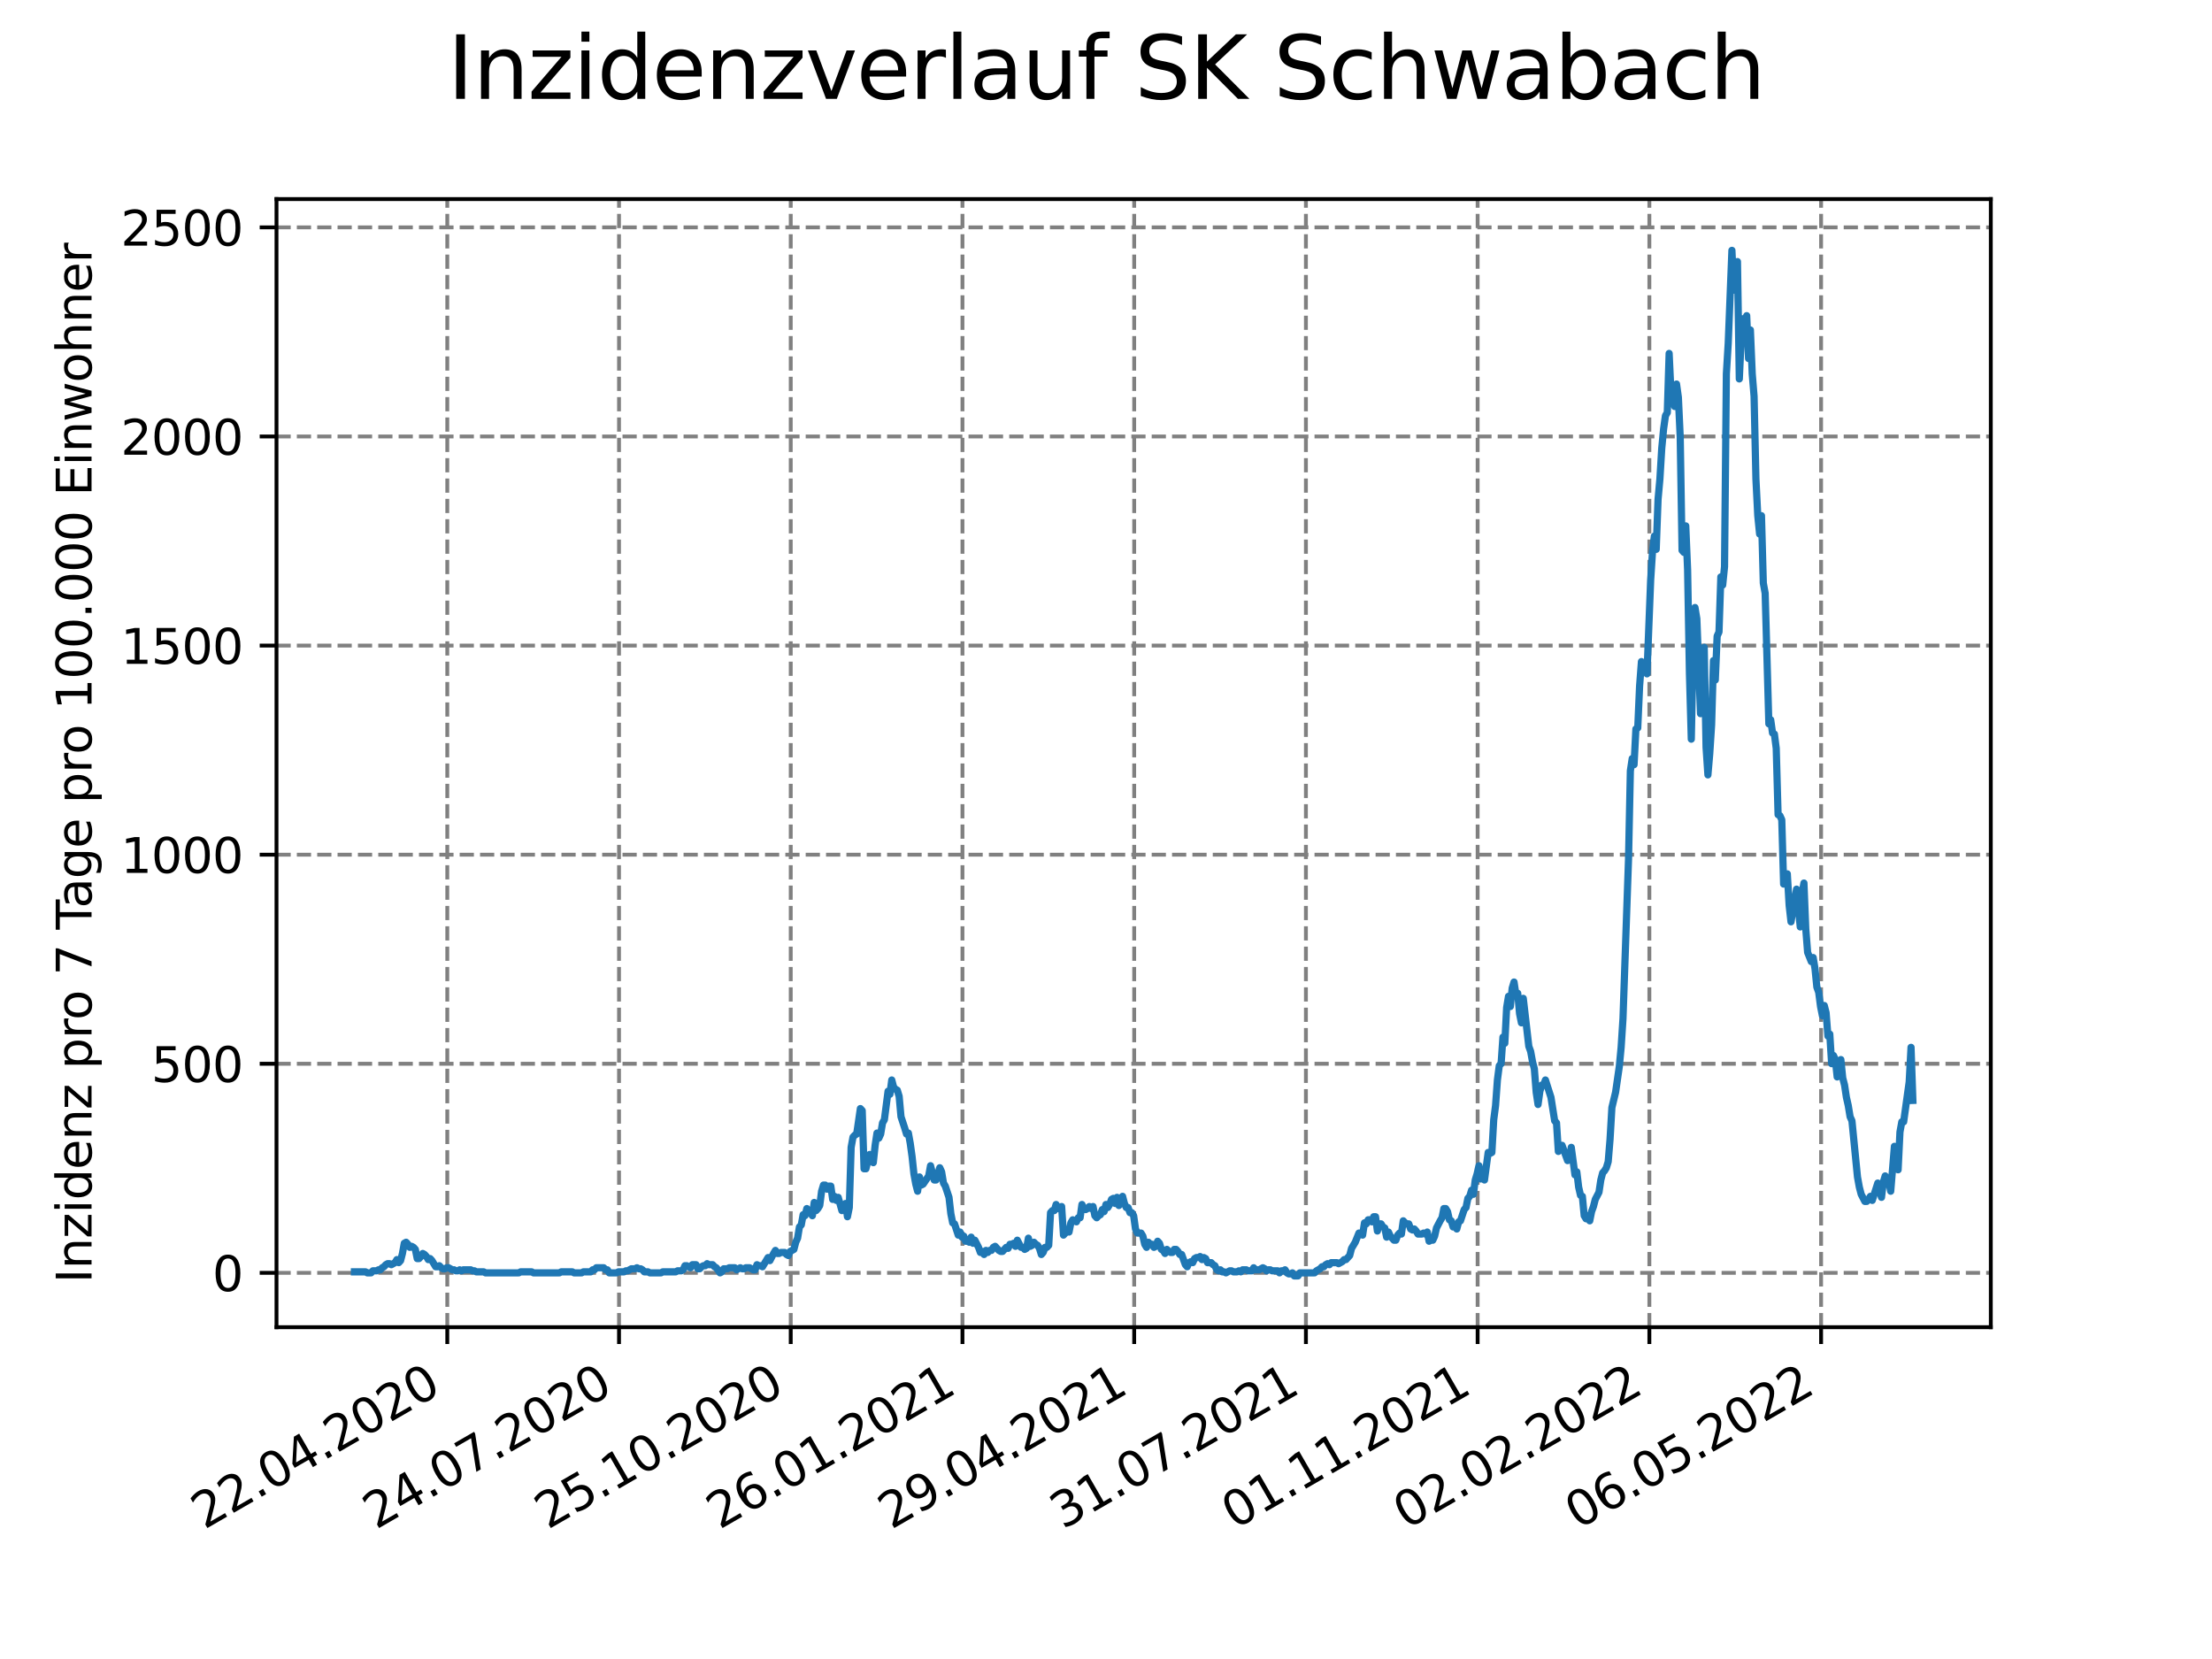 <?xml version="1.0" encoding="utf-8" standalone="no"?>
<!DOCTYPE svg PUBLIC "-//W3C//DTD SVG 1.1//EN"
  "http://www.w3.org/Graphics/SVG/1.1/DTD/svg11.dtd">
<svg xmlns:xlink="http://www.w3.org/1999/xlink" width="460.8pt" height="345.6pt" viewBox="0 0 460.8 345.6" xmlns="http://www.w3.org/2000/svg" version="1.1">
 <defs>
  <style type="text/css">*{stroke-linejoin: round; stroke-linecap: butt}</style>
 </defs>
 <g id="figure_1">
  <g id="patch_1">
   <path d="M 0 345.6 
L 460.8 345.6 
L 460.8 0 
L 0 0 
z
" style="fill: #ffffff"/>
  </g>
  <g id="axes_1">
   <g id="patch_2">
    <path d="M 57.6 276.48 
L 414.72 276.48 
L 414.72 41.472 
L 57.6 41.472 
z
" style="fill: #ffffff"/>
   </g>
   <g id="matplotlib.axis_1">
    <g id="xtick_1">
     <g id="line2d_1">
      <path d="M 93.178 276.48 
L 93.178 41.472 
" clip-path="url(#p772d42d3f8)" style="fill: none; stroke-dasharray: 2.96,1.28; stroke-dashoffset: 0; stroke: #808080; stroke-width: 0.8"/>
     </g>
     <g id="line2d_2">
      <defs>
       <path id="m9b347ee46e" d="M 0 0 
L 0 3.5 
" style="stroke: #000000; stroke-width: 0.8"/>
      </defs>
      <g>
       <use xlink:href="#m9b347ee46e" x="93.178" y="276.48" style="stroke: #000000; stroke-width: 0.8"/>
      </g>
     </g>
     <g id="text_1">
      <!-- 22.04.2020 -->
      <g transform="translate(42.553 318.689)rotate(-30)scale(0.1 -0.1)">
       <defs>
        <path id="DejaVuSans-32" d="M 1228 531 
L 3431 531 
L 3431 0 
L 469 0 
L 469 531 
Q 828 903 1448 1529 
Q 2069 2156 2228 2338 
Q 2531 2678 2651 2914 
Q 2772 3150 2772 3378 
Q 2772 3750 2511 3984 
Q 2250 4219 1831 4219 
Q 1534 4219 1204 4116 
Q 875 4013 500 3803 
L 500 4441 
Q 881 4594 1212 4672 
Q 1544 4750 1819 4750 
Q 2544 4750 2975 4387 
Q 3406 4025 3406 3419 
Q 3406 3131 3298 2873 
Q 3191 2616 2906 2266 
Q 2828 2175 2409 1742 
Q 1991 1309 1228 531 
z
" transform="scale(0.016)"/>
        <path id="DejaVuSans-2e" d="M 684 794 
L 1344 794 
L 1344 0 
L 684 0 
L 684 794 
z
" transform="scale(0.016)"/>
        <path id="DejaVuSans-30" d="M 2034 4250 
Q 1547 4250 1301 3770 
Q 1056 3291 1056 2328 
Q 1056 1369 1301 889 
Q 1547 409 2034 409 
Q 2525 409 2770 889 
Q 3016 1369 3016 2328 
Q 3016 3291 2770 3770 
Q 2525 4250 2034 4250 
z
M 2034 4750 
Q 2819 4750 3233 4129 
Q 3647 3509 3647 2328 
Q 3647 1150 3233 529 
Q 2819 -91 2034 -91 
Q 1250 -91 836 529 
Q 422 1150 422 2328 
Q 422 3509 836 4129 
Q 1250 4750 2034 4750 
z
" transform="scale(0.016)"/>
        <path id="DejaVuSans-34" d="M 2419 4116 
L 825 1625 
L 2419 1625 
L 2419 4116 
z
M 2253 4666 
L 3047 4666 
L 3047 1625 
L 3713 1625 
L 3713 1100 
L 3047 1100 
L 3047 0 
L 2419 0 
L 2419 1100 
L 313 1100 
L 313 1709 
L 2253 4666 
z
" transform="scale(0.016)"/>
       </defs>
       <use xlink:href="#DejaVuSans-32"/>
       <use xlink:href="#DejaVuSans-32" x="63.623"/>
       <use xlink:href="#DejaVuSans-2e" x="127.246"/>
       <use xlink:href="#DejaVuSans-30" x="159.033"/>
       <use xlink:href="#DejaVuSans-34" x="222.656"/>
       <use xlink:href="#DejaVuSans-2e" x="286.279"/>
       <use xlink:href="#DejaVuSans-32" x="318.066"/>
       <use xlink:href="#DejaVuSans-30" x="381.689"/>
       <use xlink:href="#DejaVuSans-32" x="445.312"/>
       <use xlink:href="#DejaVuSans-30" x="508.936"/>
      </g>
     </g>
    </g>
    <g id="xtick_2">
     <g id="line2d_3">
      <path d="M 128.952 276.48 
L 128.952 41.472 
" clip-path="url(#p772d42d3f8)" style="fill: none; stroke-dasharray: 2.96,1.28; stroke-dashoffset: 0; stroke: #808080; stroke-width: 0.8"/>
     </g>
     <g id="line2d_4">
      <g>
       <use xlink:href="#m9b347ee46e" x="128.952" y="276.48" style="stroke: #000000; stroke-width: 0.8"/>
      </g>
     </g>
     <g id="text_2">
      <!-- 24.07.2020 -->
      <g transform="translate(78.326 318.689)rotate(-30)scale(0.1 -0.1)">
       <defs>
        <path id="DejaVuSans-37" d="M 525 4666 
L 3525 4666 
L 3525 4397 
L 1831 0 
L 1172 0 
L 2766 4134 
L 525 4134 
L 525 4666 
z
" transform="scale(0.016)"/>
       </defs>
       <use xlink:href="#DejaVuSans-32"/>
       <use xlink:href="#DejaVuSans-34" x="63.623"/>
       <use xlink:href="#DejaVuSans-2e" x="127.246"/>
       <use xlink:href="#DejaVuSans-30" x="159.033"/>
       <use xlink:href="#DejaVuSans-37" x="222.656"/>
       <use xlink:href="#DejaVuSans-2e" x="286.279"/>
       <use xlink:href="#DejaVuSans-32" x="318.066"/>
       <use xlink:href="#DejaVuSans-30" x="381.689"/>
       <use xlink:href="#DejaVuSans-32" x="445.312"/>
       <use xlink:href="#DejaVuSans-30" x="508.936"/>
      </g>
     </g>
    </g>
    <g id="xtick_3">
     <g id="line2d_5">
      <path d="M 164.725 276.48 
L 164.725 41.472 
" clip-path="url(#p772d42d3f8)" style="fill: none; stroke-dasharray: 2.96,1.28; stroke-dashoffset: 0; stroke: #808080; stroke-width: 0.8"/>
     </g>
     <g id="line2d_6">
      <g>
       <use xlink:href="#m9b347ee46e" x="164.725" y="276.48" style="stroke: #000000; stroke-width: 0.8"/>
      </g>
     </g>
     <g id="text_3">
      <!-- 25.10.2020 -->
      <g transform="translate(114.1 318.689)rotate(-30)scale(0.1 -0.1)">
       <defs>
        <path id="DejaVuSans-35" d="M 691 4666 
L 3169 4666 
L 3169 4134 
L 1269 4134 
L 1269 2991 
Q 1406 3038 1543 3061 
Q 1681 3084 1819 3084 
Q 2600 3084 3056 2656 
Q 3513 2228 3513 1497 
Q 3513 744 3044 326 
Q 2575 -91 1722 -91 
Q 1428 -91 1123 -41 
Q 819 9 494 109 
L 494 744 
Q 775 591 1075 516 
Q 1375 441 1709 441 
Q 2250 441 2565 725 
Q 2881 1009 2881 1497 
Q 2881 1984 2565 2268 
Q 2250 2553 1709 2553 
Q 1456 2553 1204 2497 
Q 953 2441 691 2322 
L 691 4666 
z
" transform="scale(0.016)"/>
        <path id="DejaVuSans-31" d="M 794 531 
L 1825 531 
L 1825 4091 
L 703 3866 
L 703 4441 
L 1819 4666 
L 2450 4666 
L 2450 531 
L 3481 531 
L 3481 0 
L 794 0 
L 794 531 
z
" transform="scale(0.016)"/>
       </defs>
       <use xlink:href="#DejaVuSans-32"/>
       <use xlink:href="#DejaVuSans-35" x="63.623"/>
       <use xlink:href="#DejaVuSans-2e" x="127.246"/>
       <use xlink:href="#DejaVuSans-31" x="159.033"/>
       <use xlink:href="#DejaVuSans-30" x="222.656"/>
       <use xlink:href="#DejaVuSans-2e" x="286.279"/>
       <use xlink:href="#DejaVuSans-32" x="318.066"/>
       <use xlink:href="#DejaVuSans-30" x="381.689"/>
       <use xlink:href="#DejaVuSans-32" x="445.312"/>
       <use xlink:href="#DejaVuSans-30" x="508.936"/>
      </g>
     </g>
    </g>
    <g id="xtick_4">
     <g id="line2d_7">
      <path d="M 200.499 276.48 
L 200.499 41.472 
" clip-path="url(#p772d42d3f8)" style="fill: none; stroke-dasharray: 2.96,1.28; stroke-dashoffset: 0; stroke: #808080; stroke-width: 0.8"/>
     </g>
     <g id="line2d_8">
      <g>
       <use xlink:href="#m9b347ee46e" x="200.499" y="276.48" style="stroke: #000000; stroke-width: 0.8"/>
      </g>
     </g>
     <g id="text_4">
      <!-- 26.01.2021 -->
      <g transform="translate(149.873 318.689)rotate(-30)scale(0.1 -0.1)">
       <defs>
        <path id="DejaVuSans-36" d="M 2113 2584 
Q 1688 2584 1439 2293 
Q 1191 2003 1191 1497 
Q 1191 994 1439 701 
Q 1688 409 2113 409 
Q 2538 409 2786 701 
Q 3034 994 3034 1497 
Q 3034 2003 2786 2293 
Q 2538 2584 2113 2584 
z
M 3366 4563 
L 3366 3988 
Q 3128 4100 2886 4159 
Q 2644 4219 2406 4219 
Q 1781 4219 1451 3797 
Q 1122 3375 1075 2522 
Q 1259 2794 1537 2939 
Q 1816 3084 2150 3084 
Q 2853 3084 3261 2657 
Q 3669 2231 3669 1497 
Q 3669 778 3244 343 
Q 2819 -91 2113 -91 
Q 1303 -91 875 529 
Q 447 1150 447 2328 
Q 447 3434 972 4092 
Q 1497 4750 2381 4750 
Q 2619 4750 2861 4703 
Q 3103 4656 3366 4563 
z
" transform="scale(0.016)"/>
       </defs>
       <use xlink:href="#DejaVuSans-32"/>
       <use xlink:href="#DejaVuSans-36" x="63.623"/>
       <use xlink:href="#DejaVuSans-2e" x="127.246"/>
       <use xlink:href="#DejaVuSans-30" x="159.033"/>
       <use xlink:href="#DejaVuSans-31" x="222.656"/>
       <use xlink:href="#DejaVuSans-2e" x="286.279"/>
       <use xlink:href="#DejaVuSans-32" x="318.066"/>
       <use xlink:href="#DejaVuSans-30" x="381.689"/>
       <use xlink:href="#DejaVuSans-32" x="445.312"/>
       <use xlink:href="#DejaVuSans-31" x="508.936"/>
      </g>
     </g>
    </g>
    <g id="xtick_5">
     <g id="line2d_9">
      <path d="M 236.272 276.48 
L 236.272 41.472 
" clip-path="url(#p772d42d3f8)" style="fill: none; stroke-dasharray: 2.96,1.28; stroke-dashoffset: 0; stroke: #808080; stroke-width: 0.8"/>
     </g>
     <g id="line2d_10">
      <g>
       <use xlink:href="#m9b347ee46e" x="236.272" y="276.48" style="stroke: #000000; stroke-width: 0.8"/>
      </g>
     </g>
     <g id="text_5">
      <!-- 29.04.2021 -->
      <g transform="translate(185.647 318.689)rotate(-30)scale(0.1 -0.1)">
       <defs>
        <path id="DejaVuSans-39" d="M 703 97 
L 703 672 
Q 941 559 1184 500 
Q 1428 441 1663 441 
Q 2288 441 2617 861 
Q 2947 1281 2994 2138 
Q 2813 1869 2534 1725 
Q 2256 1581 1919 1581 
Q 1219 1581 811 2004 
Q 403 2428 403 3163 
Q 403 3881 828 4315 
Q 1253 4750 1959 4750 
Q 2769 4750 3195 4129 
Q 3622 3509 3622 2328 
Q 3622 1225 3098 567 
Q 2575 -91 1691 -91 
Q 1453 -91 1209 -44 
Q 966 3 703 97 
z
M 1959 2075 
Q 2384 2075 2632 2365 
Q 2881 2656 2881 3163 
Q 2881 3666 2632 3958 
Q 2384 4250 1959 4250 
Q 1534 4250 1286 3958 
Q 1038 3666 1038 3163 
Q 1038 2656 1286 2365 
Q 1534 2075 1959 2075 
z
" transform="scale(0.016)"/>
       </defs>
       <use xlink:href="#DejaVuSans-32"/>
       <use xlink:href="#DejaVuSans-39" x="63.623"/>
       <use xlink:href="#DejaVuSans-2e" x="127.246"/>
       <use xlink:href="#DejaVuSans-30" x="159.033"/>
       <use xlink:href="#DejaVuSans-34" x="222.656"/>
       <use xlink:href="#DejaVuSans-2e" x="286.279"/>
       <use xlink:href="#DejaVuSans-32" x="318.066"/>
       <use xlink:href="#DejaVuSans-30" x="381.689"/>
       <use xlink:href="#DejaVuSans-32" x="445.312"/>
       <use xlink:href="#DejaVuSans-31" x="508.936"/>
      </g>
     </g>
    </g>
    <g id="xtick_6">
     <g id="line2d_11">
      <path d="M 272.046 276.48 
L 272.046 41.472 
" clip-path="url(#p772d42d3f8)" style="fill: none; stroke-dasharray: 2.96,1.28; stroke-dashoffset: 0; stroke: #808080; stroke-width: 0.8"/>
     </g>
     <g id="line2d_12">
      <g>
       <use xlink:href="#m9b347ee46e" x="272.046" y="276.48" style="stroke: #000000; stroke-width: 0.8"/>
      </g>
     </g>
     <g id="text_6">
      <!-- 31.07.2021 -->
      <g transform="translate(221.421 318.689)rotate(-30)scale(0.1 -0.1)">
       <defs>
        <path id="DejaVuSans-33" d="M 2597 2516 
Q 3050 2419 3304 2112 
Q 3559 1806 3559 1356 
Q 3559 666 3084 287 
Q 2609 -91 1734 -91 
Q 1441 -91 1130 -33 
Q 819 25 488 141 
L 488 750 
Q 750 597 1062 519 
Q 1375 441 1716 441 
Q 2309 441 2620 675 
Q 2931 909 2931 1356 
Q 2931 1769 2642 2001 
Q 2353 2234 1838 2234 
L 1294 2234 
L 1294 2753 
L 1863 2753 
Q 2328 2753 2575 2939 
Q 2822 3125 2822 3475 
Q 2822 3834 2567 4026 
Q 2313 4219 1838 4219 
Q 1578 4219 1281 4162 
Q 984 4106 628 3988 
L 628 4550 
Q 988 4650 1302 4700 
Q 1616 4750 1894 4750 
Q 2613 4750 3031 4423 
Q 3450 4097 3450 3541 
Q 3450 3153 3228 2886 
Q 3006 2619 2597 2516 
z
" transform="scale(0.016)"/>
       </defs>
       <use xlink:href="#DejaVuSans-33"/>
       <use xlink:href="#DejaVuSans-31" x="63.623"/>
       <use xlink:href="#DejaVuSans-2e" x="127.246"/>
       <use xlink:href="#DejaVuSans-30" x="159.033"/>
       <use xlink:href="#DejaVuSans-37" x="222.656"/>
       <use xlink:href="#DejaVuSans-2e" x="286.279"/>
       <use xlink:href="#DejaVuSans-32" x="318.066"/>
       <use xlink:href="#DejaVuSans-30" x="381.689"/>
       <use xlink:href="#DejaVuSans-32" x="445.312"/>
       <use xlink:href="#DejaVuSans-31" x="508.936"/>
      </g>
     </g>
    </g>
    <g id="xtick_7">
     <g id="line2d_13">
      <path d="M 307.819 276.48 
L 307.819 41.472 
" clip-path="url(#p772d42d3f8)" style="fill: none; stroke-dasharray: 2.96,1.28; stroke-dashoffset: 0; stroke: #808080; stroke-width: 0.8"/>
     </g>
     <g id="line2d_14">
      <g>
       <use xlink:href="#m9b347ee46e" x="307.819" y="276.48" style="stroke: #000000; stroke-width: 0.8"/>
      </g>
     </g>
     <g id="text_7">
      <!-- 01.11.2021 -->
      <g transform="translate(257.194 318.689)rotate(-30)scale(0.1 -0.1)">
       <use xlink:href="#DejaVuSans-30"/>
       <use xlink:href="#DejaVuSans-31" x="63.623"/>
       <use xlink:href="#DejaVuSans-2e" x="127.246"/>
       <use xlink:href="#DejaVuSans-31" x="159.033"/>
       <use xlink:href="#DejaVuSans-31" x="222.656"/>
       <use xlink:href="#DejaVuSans-2e" x="286.279"/>
       <use xlink:href="#DejaVuSans-32" x="318.066"/>
       <use xlink:href="#DejaVuSans-30" x="381.689"/>
       <use xlink:href="#DejaVuSans-32" x="445.312"/>
       <use xlink:href="#DejaVuSans-31" x="508.936"/>
      </g>
     </g>
    </g>
    <g id="xtick_8">
     <g id="line2d_15">
      <path d="M 343.593 276.48 
L 343.593 41.472 
" clip-path="url(#p772d42d3f8)" style="fill: none; stroke-dasharray: 2.96,1.28; stroke-dashoffset: 0; stroke: #808080; stroke-width: 0.8"/>
     </g>
     <g id="line2d_16">
      <g>
       <use xlink:href="#m9b347ee46e" x="343.593" y="276.48" style="stroke: #000000; stroke-width: 0.8"/>
      </g>
     </g>
     <g id="text_8">
      <!-- 02.02.2022 -->
      <g transform="translate(292.968 318.689)rotate(-30)scale(0.1 -0.1)">
       <use xlink:href="#DejaVuSans-30"/>
       <use xlink:href="#DejaVuSans-32" x="63.623"/>
       <use xlink:href="#DejaVuSans-2e" x="127.246"/>
       <use xlink:href="#DejaVuSans-30" x="159.033"/>
       <use xlink:href="#DejaVuSans-32" x="222.656"/>
       <use xlink:href="#DejaVuSans-2e" x="286.279"/>
       <use xlink:href="#DejaVuSans-32" x="318.066"/>
       <use xlink:href="#DejaVuSans-30" x="381.689"/>
       <use xlink:href="#DejaVuSans-32" x="445.312"/>
       <use xlink:href="#DejaVuSans-32" x="508.936"/>
      </g>
     </g>
    </g>
    <g id="xtick_9">
     <g id="line2d_17">
      <path d="M 379.366 276.48 
L 379.366 41.472 
" clip-path="url(#p772d42d3f8)" style="fill: none; stroke-dasharray: 2.96,1.28; stroke-dashoffset: 0; stroke: #808080; stroke-width: 0.8"/>
     </g>
     <g id="line2d_18">
      <g>
       <use xlink:href="#m9b347ee46e" x="379.366" y="276.48" style="stroke: #000000; stroke-width: 0.8"/>
      </g>
     </g>
     <g id="text_9">
      <!-- 06.05.2022 -->
      <g transform="translate(328.741 318.689)rotate(-30)scale(0.1 -0.1)">
       <use xlink:href="#DejaVuSans-30"/>
       <use xlink:href="#DejaVuSans-36" x="63.623"/>
       <use xlink:href="#DejaVuSans-2e" x="127.246"/>
       <use xlink:href="#DejaVuSans-30" x="159.033"/>
       <use xlink:href="#DejaVuSans-35" x="222.656"/>
       <use xlink:href="#DejaVuSans-2e" x="286.279"/>
       <use xlink:href="#DejaVuSans-32" x="318.066"/>
       <use xlink:href="#DejaVuSans-30" x="381.689"/>
       <use xlink:href="#DejaVuSans-32" x="445.312"/>
       <use xlink:href="#DejaVuSans-32" x="508.936"/>
      </g>
     </g>
    </g>
   </g>
   <g id="matplotlib.axis_2">
    <g id="ytick_1">
     <g id="line2d_19">
      <path d="M 57.6 265.16 
L 414.72 265.16 
" clip-path="url(#p772d42d3f8)" style="fill: none; stroke-dasharray: 2.96,1.28; stroke-dashoffset: 0; stroke: #808080; stroke-width: 0.8"/>
     </g>
     <g id="line2d_20">
      <defs>
       <path id="md88a14a5bd" d="M 0 0 
L -3.5 0 
" style="stroke: #000000; stroke-width: 0.8"/>
      </defs>
      <g>
       <use xlink:href="#md88a14a5bd" x="57.6" y="265.16" style="stroke: #000000; stroke-width: 0.8"/>
      </g>
     </g>
     <g id="text_10">
      <!-- 0 -->
      <g transform="translate(44.237 268.959)scale(0.1 -0.1)">
       <use xlink:href="#DejaVuSans-30"/>
      </g>
     </g>
    </g>
    <g id="ytick_2">
     <g id="line2d_21">
      <path d="M 57.6 221.601 
L 414.72 221.601 
" clip-path="url(#p772d42d3f8)" style="fill: none; stroke-dasharray: 2.96,1.28; stroke-dashoffset: 0; stroke: #808080; stroke-width: 0.8"/>
     </g>
     <g id="line2d_22">
      <g>
       <use xlink:href="#md88a14a5bd" x="57.6" y="221.601" style="stroke: #000000; stroke-width: 0.8"/>
      </g>
     </g>
     <g id="text_11">
      <!-- 500 -->
      <g transform="translate(31.512 225.4)scale(0.1 -0.1)">
       <use xlink:href="#DejaVuSans-35"/>
       <use xlink:href="#DejaVuSans-30" x="63.623"/>
       <use xlink:href="#DejaVuSans-30" x="127.246"/>
      </g>
     </g>
    </g>
    <g id="ytick_3">
     <g id="line2d_23">
      <path d="M 57.6 178.042 
L 414.72 178.042 
" clip-path="url(#p772d42d3f8)" style="fill: none; stroke-dasharray: 2.96,1.28; stroke-dashoffset: 0; stroke: #808080; stroke-width: 0.8"/>
     </g>
     <g id="line2d_24">
      <g>
       <use xlink:href="#md88a14a5bd" x="57.6" y="178.042" style="stroke: #000000; stroke-width: 0.8"/>
      </g>
     </g>
     <g id="text_12">
      <!-- 1000 -->
      <g transform="translate(25.15 181.842)scale(0.1 -0.1)">
       <use xlink:href="#DejaVuSans-31"/>
       <use xlink:href="#DejaVuSans-30" x="63.623"/>
       <use xlink:href="#DejaVuSans-30" x="127.246"/>
       <use xlink:href="#DejaVuSans-30" x="190.869"/>
      </g>
     </g>
    </g>
    <g id="ytick_4">
     <g id="line2d_25">
      <path d="M 57.6 134.484 
L 414.72 134.484 
" clip-path="url(#p772d42d3f8)" style="fill: none; stroke-dasharray: 2.96,1.28; stroke-dashoffset: 0; stroke: #808080; stroke-width: 0.8"/>
     </g>
     <g id="line2d_26">
      <g>
       <use xlink:href="#md88a14a5bd" x="57.6" y="134.484" style="stroke: #000000; stroke-width: 0.8"/>
      </g>
     </g>
     <g id="text_13">
      <!-- 1500 -->
      <g transform="translate(25.15 138.283)scale(0.1 -0.1)">
       <use xlink:href="#DejaVuSans-31"/>
       <use xlink:href="#DejaVuSans-35" x="63.623"/>
       <use xlink:href="#DejaVuSans-30" x="127.246"/>
       <use xlink:href="#DejaVuSans-30" x="190.869"/>
      </g>
     </g>
    </g>
    <g id="ytick_5">
     <g id="line2d_27">
      <path d="M 57.6 90.925 
L 414.72 90.925 
" clip-path="url(#p772d42d3f8)" style="fill: none; stroke-dasharray: 2.96,1.28; stroke-dashoffset: 0; stroke: #808080; stroke-width: 0.8"/>
     </g>
     <g id="line2d_28">
      <g>
       <use xlink:href="#md88a14a5bd" x="57.6" y="90.925" style="stroke: #000000; stroke-width: 0.8"/>
      </g>
     </g>
     <g id="text_14">
      <!-- 2000 -->
      <g transform="translate(25.15 94.724)scale(0.1 -0.1)">
       <use xlink:href="#DejaVuSans-32"/>
       <use xlink:href="#DejaVuSans-30" x="63.623"/>
       <use xlink:href="#DejaVuSans-30" x="127.246"/>
       <use xlink:href="#DejaVuSans-30" x="190.869"/>
      </g>
     </g>
    </g>
    <g id="ytick_6">
     <g id="line2d_29">
      <path d="M 57.6 47.366 
L 414.72 47.366 
" clip-path="url(#p772d42d3f8)" style="fill: none; stroke-dasharray: 2.96,1.28; stroke-dashoffset: 0; stroke: #808080; stroke-width: 0.8"/>
     </g>
     <g id="line2d_30">
      <g>
       <use xlink:href="#md88a14a5bd" x="57.6" y="47.366" style="stroke: #000000; stroke-width: 0.8"/>
      </g>
     </g>
     <g id="text_15">
      <!-- 2500 -->
      <g transform="translate(25.15 51.165)scale(0.1 -0.1)">
       <use xlink:href="#DejaVuSans-32"/>
       <use xlink:href="#DejaVuSans-35" x="63.623"/>
       <use xlink:href="#DejaVuSans-30" x="127.246"/>
       <use xlink:href="#DejaVuSans-30" x="190.869"/>
      </g>
     </g>
    </g>
    <g id="text_16">
     <!-- Inzidenz pro 7 Tage pro 100.000 Einwohner -->
     <g transform="translate(19.07 267.301)rotate(-90)scale(0.1 -0.1)">
      <defs>
       <path id="DejaVuSans-49" d="M 628 4666 
L 1259 4666 
L 1259 0 
L 628 0 
L 628 4666 
z
" transform="scale(0.016)"/>
       <path id="DejaVuSans-6e" d="M 3513 2113 
L 3513 0 
L 2938 0 
L 2938 2094 
Q 2938 2591 2744 2837 
Q 2550 3084 2163 3084 
Q 1697 3084 1428 2787 
Q 1159 2491 1159 1978 
L 1159 0 
L 581 0 
L 581 3500 
L 1159 3500 
L 1159 2956 
Q 1366 3272 1645 3428 
Q 1925 3584 2291 3584 
Q 2894 3584 3203 3211 
Q 3513 2838 3513 2113 
z
" transform="scale(0.016)"/>
       <path id="DejaVuSans-7a" d="M 353 3500 
L 3084 3500 
L 3084 2975 
L 922 459 
L 3084 459 
L 3084 0 
L 275 0 
L 275 525 
L 2438 3041 
L 353 3041 
L 353 3500 
z
" transform="scale(0.016)"/>
       <path id="DejaVuSans-69" d="M 603 3500 
L 1178 3500 
L 1178 0 
L 603 0 
L 603 3500 
z
M 603 4863 
L 1178 4863 
L 1178 4134 
L 603 4134 
L 603 4863 
z
" transform="scale(0.016)"/>
       <path id="DejaVuSans-64" d="M 2906 2969 
L 2906 4863 
L 3481 4863 
L 3481 0 
L 2906 0 
L 2906 525 
Q 2725 213 2448 61 
Q 2172 -91 1784 -91 
Q 1150 -91 751 415 
Q 353 922 353 1747 
Q 353 2572 751 3078 
Q 1150 3584 1784 3584 
Q 2172 3584 2448 3432 
Q 2725 3281 2906 2969 
z
M 947 1747 
Q 947 1113 1208 752 
Q 1469 391 1925 391 
Q 2381 391 2643 752 
Q 2906 1113 2906 1747 
Q 2906 2381 2643 2742 
Q 2381 3103 1925 3103 
Q 1469 3103 1208 2742 
Q 947 2381 947 1747 
z
" transform="scale(0.016)"/>
       <path id="DejaVuSans-65" d="M 3597 1894 
L 3597 1613 
L 953 1613 
Q 991 1019 1311 708 
Q 1631 397 2203 397 
Q 2534 397 2845 478 
Q 3156 559 3463 722 
L 3463 178 
Q 3153 47 2828 -22 
Q 2503 -91 2169 -91 
Q 1331 -91 842 396 
Q 353 884 353 1716 
Q 353 2575 817 3079 
Q 1281 3584 2069 3584 
Q 2775 3584 3186 3129 
Q 3597 2675 3597 1894 
z
M 3022 2063 
Q 3016 2534 2758 2815 
Q 2500 3097 2075 3097 
Q 1594 3097 1305 2825 
Q 1016 2553 972 2059 
L 3022 2063 
z
" transform="scale(0.016)"/>
       <path id="DejaVuSans-20" transform="scale(0.016)"/>
       <path id="DejaVuSans-70" d="M 1159 525 
L 1159 -1331 
L 581 -1331 
L 581 3500 
L 1159 3500 
L 1159 2969 
Q 1341 3281 1617 3432 
Q 1894 3584 2278 3584 
Q 2916 3584 3314 3078 
Q 3713 2572 3713 1747 
Q 3713 922 3314 415 
Q 2916 -91 2278 -91 
Q 1894 -91 1617 61 
Q 1341 213 1159 525 
z
M 3116 1747 
Q 3116 2381 2855 2742 
Q 2594 3103 2138 3103 
Q 1681 3103 1420 2742 
Q 1159 2381 1159 1747 
Q 1159 1113 1420 752 
Q 1681 391 2138 391 
Q 2594 391 2855 752 
Q 3116 1113 3116 1747 
z
" transform="scale(0.016)"/>
       <path id="DejaVuSans-72" d="M 2631 2963 
Q 2534 3019 2420 3045 
Q 2306 3072 2169 3072 
Q 1681 3072 1420 2755 
Q 1159 2438 1159 1844 
L 1159 0 
L 581 0 
L 581 3500 
L 1159 3500 
L 1159 2956 
Q 1341 3275 1631 3429 
Q 1922 3584 2338 3584 
Q 2397 3584 2469 3576 
Q 2541 3569 2628 3553 
L 2631 2963 
z
" transform="scale(0.016)"/>
       <path id="DejaVuSans-6f" d="M 1959 3097 
Q 1497 3097 1228 2736 
Q 959 2375 959 1747 
Q 959 1119 1226 758 
Q 1494 397 1959 397 
Q 2419 397 2687 759 
Q 2956 1122 2956 1747 
Q 2956 2369 2687 2733 
Q 2419 3097 1959 3097 
z
M 1959 3584 
Q 2709 3584 3137 3096 
Q 3566 2609 3566 1747 
Q 3566 888 3137 398 
Q 2709 -91 1959 -91 
Q 1206 -91 779 398 
Q 353 888 353 1747 
Q 353 2609 779 3096 
Q 1206 3584 1959 3584 
z
" transform="scale(0.016)"/>
       <path id="DejaVuSans-54" d="M -19 4666 
L 3928 4666 
L 3928 4134 
L 2272 4134 
L 2272 0 
L 1638 0 
L 1638 4134 
L -19 4134 
L -19 4666 
z
" transform="scale(0.016)"/>
       <path id="DejaVuSans-61" d="M 2194 1759 
Q 1497 1759 1228 1600 
Q 959 1441 959 1056 
Q 959 750 1161 570 
Q 1363 391 1709 391 
Q 2188 391 2477 730 
Q 2766 1069 2766 1631 
L 2766 1759 
L 2194 1759 
z
M 3341 1997 
L 3341 0 
L 2766 0 
L 2766 531 
Q 2569 213 2275 61 
Q 1981 -91 1556 -91 
Q 1019 -91 701 211 
Q 384 513 384 1019 
Q 384 1609 779 1909 
Q 1175 2209 1959 2209 
L 2766 2209 
L 2766 2266 
Q 2766 2663 2505 2880 
Q 2244 3097 1772 3097 
Q 1472 3097 1187 3025 
Q 903 2953 641 2809 
L 641 3341 
Q 956 3463 1253 3523 
Q 1550 3584 1831 3584 
Q 2591 3584 2966 3190 
Q 3341 2797 3341 1997 
z
" transform="scale(0.016)"/>
       <path id="DejaVuSans-67" d="M 2906 1791 
Q 2906 2416 2648 2759 
Q 2391 3103 1925 3103 
Q 1463 3103 1205 2759 
Q 947 2416 947 1791 
Q 947 1169 1205 825 
Q 1463 481 1925 481 
Q 2391 481 2648 825 
Q 2906 1169 2906 1791 
z
M 3481 434 
Q 3481 -459 3084 -895 
Q 2688 -1331 1869 -1331 
Q 1566 -1331 1297 -1286 
Q 1028 -1241 775 -1147 
L 775 -588 
Q 1028 -725 1275 -790 
Q 1522 -856 1778 -856 
Q 2344 -856 2625 -561 
Q 2906 -266 2906 331 
L 2906 616 
Q 2728 306 2450 153 
Q 2172 0 1784 0 
Q 1141 0 747 490 
Q 353 981 353 1791 
Q 353 2603 747 3093 
Q 1141 3584 1784 3584 
Q 2172 3584 2450 3431 
Q 2728 3278 2906 2969 
L 2906 3500 
L 3481 3500 
L 3481 434 
z
" transform="scale(0.016)"/>
       <path id="DejaVuSans-45" d="M 628 4666 
L 3578 4666 
L 3578 4134 
L 1259 4134 
L 1259 2753 
L 3481 2753 
L 3481 2222 
L 1259 2222 
L 1259 531 
L 3634 531 
L 3634 0 
L 628 0 
L 628 4666 
z
" transform="scale(0.016)"/>
       <path id="DejaVuSans-77" d="M 269 3500 
L 844 3500 
L 1563 769 
L 2278 3500 
L 2956 3500 
L 3675 769 
L 4391 3500 
L 4966 3500 
L 4050 0 
L 3372 0 
L 2619 2869 
L 1863 0 
L 1184 0 
L 269 3500 
z
" transform="scale(0.016)"/>
       <path id="DejaVuSans-68" d="M 3513 2113 
L 3513 0 
L 2938 0 
L 2938 2094 
Q 2938 2591 2744 2837 
Q 2550 3084 2163 3084 
Q 1697 3084 1428 2787 
Q 1159 2491 1159 1978 
L 1159 0 
L 581 0 
L 581 4863 
L 1159 4863 
L 1159 2956 
Q 1366 3272 1645 3428 
Q 1925 3584 2291 3584 
Q 2894 3584 3203 3211 
Q 3513 2838 3513 2113 
z
" transform="scale(0.016)"/>
      </defs>
      <use xlink:href="#DejaVuSans-49"/>
      <use xlink:href="#DejaVuSans-6e" x="29.492"/>
      <use xlink:href="#DejaVuSans-7a" x="92.871"/>
      <use xlink:href="#DejaVuSans-69" x="145.361"/>
      <use xlink:href="#DejaVuSans-64" x="173.145"/>
      <use xlink:href="#DejaVuSans-65" x="236.621"/>
      <use xlink:href="#DejaVuSans-6e" x="298.145"/>
      <use xlink:href="#DejaVuSans-7a" x="361.523"/>
      <use xlink:href="#DejaVuSans-20" x="414.014"/>
      <use xlink:href="#DejaVuSans-70" x="445.801"/>
      <use xlink:href="#DejaVuSans-72" x="509.277"/>
      <use xlink:href="#DejaVuSans-6f" x="548.141"/>
      <use xlink:href="#DejaVuSans-20" x="609.322"/>
      <use xlink:href="#DejaVuSans-37" x="641.109"/>
      <use xlink:href="#DejaVuSans-20" x="704.732"/>
      <use xlink:href="#DejaVuSans-54" x="736.52"/>
      <use xlink:href="#DejaVuSans-61" x="781.104"/>
      <use xlink:href="#DejaVuSans-67" x="842.383"/>
      <use xlink:href="#DejaVuSans-65" x="905.859"/>
      <use xlink:href="#DejaVuSans-20" x="967.383"/>
      <use xlink:href="#DejaVuSans-70" x="999.17"/>
      <use xlink:href="#DejaVuSans-72" x="1062.646"/>
      <use xlink:href="#DejaVuSans-6f" x="1101.51"/>
      <use xlink:href="#DejaVuSans-20" x="1162.691"/>
      <use xlink:href="#DejaVuSans-31" x="1194.479"/>
      <use xlink:href="#DejaVuSans-30" x="1258.102"/>
      <use xlink:href="#DejaVuSans-30" x="1321.725"/>
      <use xlink:href="#DejaVuSans-2e" x="1385.348"/>
      <use xlink:href="#DejaVuSans-30" x="1417.135"/>
      <use xlink:href="#DejaVuSans-30" x="1480.758"/>
      <use xlink:href="#DejaVuSans-30" x="1544.381"/>
      <use xlink:href="#DejaVuSans-20" x="1608.004"/>
      <use xlink:href="#DejaVuSans-45" x="1639.791"/>
      <use xlink:href="#DejaVuSans-69" x="1702.975"/>
      <use xlink:href="#DejaVuSans-6e" x="1730.758"/>
      <use xlink:href="#DejaVuSans-77" x="1794.137"/>
      <use xlink:href="#DejaVuSans-6f" x="1875.924"/>
      <use xlink:href="#DejaVuSans-68" x="1937.105"/>
      <use xlink:href="#DejaVuSans-6e" x="2000.484"/>
      <use xlink:href="#DejaVuSans-65" x="2063.863"/>
      <use xlink:href="#DejaVuSans-72" x="2125.387"/>
     </g>
    </g>
   </g>
   <g id="line2d_31">
    <path d="M 73.833 264.947 
L 76.141 264.947 
L 76.525 265.16 
L 77.295 265.16 
L 77.679 264.735 
L 78.449 264.735 
L 78.833 264.522 
L 79.218 264.522 
L 79.603 264.097 
L 79.987 263.885 
L 80.372 263.459 
L 80.757 263.247 
L 81.141 263.247 
L 81.526 263.459 
L 82.295 263.034 
L 82.68 262.397 
L 83.065 263.034 
L 83.449 262.609 
L 83.834 261.121 
L 84.219 258.995 
L 84.603 258.783 
L 84.988 259.208 
L 85.373 259.846 
L 85.757 259.633 
L 86.142 259.846 
L 86.527 260.271 
L 86.911 262.184 
L 87.296 262.184 
L 87.681 261.759 
L 88.065 261.121 
L 88.45 261.334 
L 88.835 261.759 
L 89.219 262.397 
L 89.604 262.184 
L 89.989 262.609 
L 90.758 263.885 
L 91.143 263.885 
L 91.527 263.672 
L 91.912 264.097 
L 92.296 264.31 
L 92.681 264.31 
L 93.066 264.097 
L 93.45 264.097 
L 94.22 264.522 
L 94.604 264.522 
L 94.989 264.735 
L 95.374 264.735 
L 95.758 264.522 
L 96.143 264.735 
L 96.528 264.522 
L 98.066 264.522 
L 98.451 264.735 
L 98.836 264.735 
L 99.22 264.947 
L 100.759 264.947 
L 101.144 265.16 
L 108.068 265.16 
L 108.452 264.947 
L 110.76 264.947 
L 111.145 265.16 
L 116.53 265.16 
L 116.915 264.947 
L 119.223 264.947 
L 119.607 265.16 
L 121.146 265.16 
L 121.531 264.947 
L 123.069 264.947 
L 123.454 264.522 
L 123.839 264.522 
L 124.223 264.097 
L 125.762 264.097 
L 126.147 264.522 
L 126.531 264.522 
L 126.916 265.16 
L 128.455 265.16 
L 128.839 264.947 
L 129.993 264.947 
L 130.378 264.735 
L 130.763 264.735 
L 131.532 264.31 
L 132.301 264.31 
L 132.686 264.097 
L 133.071 264.31 
L 133.455 264.31 
L 133.84 264.522 
L 134.225 264.947 
L 134.994 264.947 
L 135.379 265.16 
L 137.687 265.16 
L 138.071 264.947 
L 140.764 264.947 
L 141.149 264.735 
L 141.918 264.735 
L 142.303 264.522 
L 142.687 263.672 
L 143.072 263.672 
L 143.841 264.097 
L 144.226 263.459 
L 144.995 263.459 
L 145.38 264.31 
L 145.764 264.31 
L 146.149 263.885 
L 146.534 263.672 
L 146.918 263.672 
L 147.303 263.247 
L 147.688 263.459 
L 148.457 263.459 
L 148.842 263.885 
L 149.226 264.097 
L 149.996 265.16 
L 150.38 264.947 
L 150.765 264.31 
L 151.534 264.31 
L 151.919 264.097 
L 153.073 264.097 
L 153.458 264.522 
L 154.227 264.097 
L 154.612 264.31 
L 154.996 264.31 
L 155.381 264.097 
L 156.15 264.097 
L 156.92 264.522 
L 157.304 264.522 
L 157.689 263.459 
L 158.074 263.672 
L 158.458 263.672 
L 158.843 263.885 
L 159.997 261.971 
L 160.382 262.609 
L 161.151 261.121 
L 161.536 260.483 
L 161.92 261.121 
L 162.305 261.121 
L 162.69 260.908 
L 163.459 260.908 
L 163.844 261.334 
L 164.228 261.546 
L 164.613 260.696 
L 165.382 260.271 
L 165.767 258.783 
L 166.152 257.932 
L 166.536 255.594 
L 166.921 255.169 
L 167.306 253.043 
L 167.69 253.256 
L 168.075 251.767 
L 168.46 252.405 
L 168.844 252.618 
L 169.229 253.256 
L 169.614 250.492 
L 169.998 252.193 
L 170.383 251.767 
L 170.767 251.13 
L 171.152 248.154 
L 171.537 246.878 
L 171.921 246.878 
L 172.306 247.728 
L 172.691 247.091 
L 173.075 247.091 
L 173.46 249.854 
L 173.845 249.217 
L 174.229 250.067 
L 174.614 249.429 
L 175.383 252.193 
L 175.768 251.767 
L 176.153 250.705 
L 176.537 253.468 
L 176.922 251.555 
L 177.307 239.013 
L 177.691 236.887 
L 178.076 236.462 
L 178.461 236.249 
L 179.23 230.935 
L 179.615 231.36 
L 179.999 243.477 
L 180.384 243.477 
L 181.153 240.501 
L 181.538 241.138 
L 181.923 242.201 
L 182.307 238.587 
L 182.692 236.037 
L 183.077 237.099 
L 183.461 236.249 
L 183.846 233.911 
L 184.231 233.273 
L 185 227.321 
L 185.385 227.958 
L 185.769 224.982 
L 186.154 226.47 
L 186.539 226.896 
L 186.923 227.108 
L 187.308 228.384 
L 187.693 232.635 
L 188.462 234.974 
L 188.847 236.249 
L 189.231 236.037 
L 189.616 238.162 
L 190.001 240.926 
L 190.385 244.54 
L 190.77 246.666 
L 191.155 248.154 
L 191.539 245.177 
L 191.924 246.878 
L 192.309 246.666 
L 193.463 244.965 
L 193.847 242.839 
L 194.617 245.815 
L 195.001 245.815 
L 195.771 243.264 
L 196.155 244.115 
L 196.54 246.453 
L 196.924 247.091 
L 197.694 249.429 
L 198.078 252.83 
L 198.463 254.744 
L 198.848 254.956 
L 199.617 257.295 
L 200.002 256.657 
L 200.386 257.72 
L 200.771 257.507 
L 201.156 258.57 
L 201.54 258.57 
L 201.925 258.783 
L 202.31 257.72 
L 202.694 258.995 
L 203.079 258.357 
L 203.848 259.846 
L 204.233 260.908 
L 204.618 260.696 
L 205.002 261.334 
L 205.387 260.483 
L 205.772 260.908 
L 206.156 260.483 
L 206.541 260.483 
L 206.926 259.846 
L 207.31 259.633 
L 208.08 260.483 
L 208.464 260.696 
L 208.849 260.696 
L 209.618 259.846 
L 210.003 260.058 
L 210.388 259.208 
L 210.772 259.208 
L 211.157 258.995 
L 211.542 259.633 
L 211.926 258.357 
L 212.696 259.846 
L 213.08 259.846 
L 213.465 260.271 
L 213.85 260.058 
L 214.234 257.932 
L 214.619 259.633 
L 215.004 259.42 
L 215.388 258.783 
L 215.773 259.208 
L 216.158 259.42 
L 216.542 260.058 
L 216.927 261.334 
L 217.312 260.908 
L 217.696 259.846 
L 218.081 259.846 
L 218.466 259.42 
L 218.85 252.618 
L 219.235 252.193 
L 219.62 252.193 
L 220.004 250.917 
L 220.389 251.767 
L 221.158 251.342 
L 221.543 257.295 
L 221.928 256.869 
L 222.312 256.232 
L 222.697 256.657 
L 223.081 254.744 
L 223.466 254.106 
L 224.235 254.531 
L 224.62 253.681 
L 225.005 253.681 
L 225.389 250.917 
L 225.774 251.767 
L 226.159 251.98 
L 226.543 251.767 
L 226.928 251.342 
L 227.313 251.767 
L 227.697 251.342 
L 228.082 253.256 
L 228.467 253.681 
L 228.851 253.256 
L 229.236 253.043 
L 229.621 251.98 
L 230.005 252.405 
L 230.39 250.917 
L 230.775 251.555 
L 231.159 250.917 
L 231.544 249.854 
L 231.929 249.642 
L 232.313 250.705 
L 232.698 249.429 
L 233.083 251.13 
L 233.852 249.217 
L 234.237 250.705 
L 234.621 251.555 
L 235.006 251.555 
L 235.391 252.618 
L 235.775 252.618 
L 236.16 253.256 
L 236.545 256.019 
L 236.929 256.869 
L 237.699 256.869 
L 238.083 257.507 
L 238.468 259.208 
L 238.853 259.846 
L 239.237 258.783 
L 239.622 259.208 
L 240.007 259.208 
L 240.391 259.846 
L 240.776 259.633 
L 241.161 258.57 
L 241.545 258.995 
L 241.93 260.271 
L 242.315 260.483 
L 242.699 261.121 
L 243.084 260.271 
L 243.469 260.696 
L 243.853 260.908 
L 244.238 260.908 
L 244.623 260.271 
L 245.007 260.271 
L 245.392 260.696 
L 245.777 261.334 
L 246.161 261.334 
L 246.931 263.459 
L 247.315 263.885 
L 247.7 263.034 
L 248.085 262.822 
L 248.469 263.034 
L 248.854 262.184 
L 249.239 261.971 
L 249.623 261.971 
L 250.008 261.759 
L 250.392 262.397 
L 250.777 261.971 
L 251.162 262.184 
L 251.546 263.034 
L 252.316 263.034 
L 252.7 263.459 
L 253.085 263.672 
L 253.47 264.522 
L 253.854 264.735 
L 254.239 264.522 
L 254.624 264.947 
L 255.008 264.947 
L 255.393 265.16 
L 256.162 264.735 
L 256.547 264.735 
L 256.932 264.947 
L 257.701 264.947 
L 258.086 264.735 
L 258.47 264.947 
L 258.855 264.522 
L 259.624 264.522 
L 260.009 264.735 
L 260.778 264.735 
L 261.163 264.097 
L 261.548 264.522 
L 262.317 264.522 
L 263.086 264.097 
L 263.471 264.31 
L 263.856 264.735 
L 264.24 264.522 
L 264.625 264.522 
L 265.01 264.735 
L 266.164 264.735 
L 266.548 265.16 
L 266.933 264.735 
L 267.318 264.735 
L 267.702 264.522 
L 268.087 265.16 
L 268.472 265.373 
L 268.856 265.373 
L 269.241 265.16 
L 269.626 265.798 
L 270.395 265.798 
L 270.78 265.16 
L 273.857 265.16 
L 274.242 264.735 
L 275.011 264.31 
L 275.396 263.885 
L 275.78 263.885 
L 276.165 263.459 
L 276.549 263.247 
L 276.934 263.459 
L 277.319 263.034 
L 278.473 263.034 
L 278.857 263.247 
L 279.627 262.822 
L 280.011 262.397 
L 280.396 262.397 
L 281.165 261.546 
L 281.55 260.058 
L 282.319 258.783 
L 283.089 256.869 
L 283.473 256.869 
L 283.858 257.295 
L 284.243 254.744 
L 284.627 254.956 
L 285.012 254.106 
L 285.397 254.106 
L 285.781 254.531 
L 286.166 253.468 
L 286.551 253.468 
L 286.935 256.444 
L 287.32 254.956 
L 287.705 254.956 
L 288.089 255.594 
L 288.474 255.807 
L 288.859 257.72 
L 289.243 256.657 
L 289.628 257.507 
L 290.397 258.357 
L 290.782 258.357 
L 291.167 257.295 
L 291.551 256.869 
L 291.936 257.082 
L 292.321 254.318 
L 292.705 254.744 
L 293.09 254.956 
L 293.475 254.956 
L 293.859 256.019 
L 294.244 256.232 
L 294.629 256.019 
L 295.013 256.444 
L 295.398 257.082 
L 296.167 257.082 
L 296.552 256.869 
L 296.937 257.082 
L 297.321 256.657 
L 297.706 258.57 
L 298.091 258.357 
L 298.475 258.357 
L 298.86 257.507 
L 299.245 255.807 
L 300.014 254.318 
L 300.399 253.681 
L 300.783 251.767 
L 301.168 251.767 
L 301.553 252.405 
L 301.937 254.106 
L 302.322 254.318 
L 302.706 255.594 
L 303.091 255.381 
L 303.476 256.019 
L 303.86 254.531 
L 304.245 254.318 
L 305.014 251.98 
L 305.399 251.555 
L 305.784 249.642 
L 306.168 249.217 
L 306.553 247.941 
L 306.938 248.791 
L 307.322 245.815 
L 307.707 244.54 
L 308.092 242.839 
L 308.476 245.603 
L 308.861 244.54 
L 309.246 245.815 
L 310.015 240.076 
L 310.4 240.288 
L 310.784 240.076 
L 311.169 233.273 
L 311.554 230.297 
L 311.938 224.982 
L 312.323 222.006 
L 312.708 221.581 
L 313.092 216.054 
L 313.477 217.329 
L 313.862 209.889 
L 314.246 207.551 
L 314.631 209.677 
L 315.016 205.85 
L 315.4 204.575 
L 315.785 207.126 
L 316.17 206.913 
L 316.554 211.165 
L 316.939 213.078 
L 317.324 207.976 
L 318.478 217.967 
L 318.862 219.03 
L 319.247 221.156 
L 319.632 222.644 
L 320.016 227.533 
L 320.401 230.084 
L 320.786 227.321 
L 321.17 226.045 
L 321.555 226.045 
L 321.94 224.982 
L 323.094 228.596 
L 323.863 233.486 
L 324.248 233.911 
L 324.632 239.863 
L 325.017 239.013 
L 325.402 238.587 
L 326.556 241.776 
L 326.94 241.564 
L 327.325 239.013 
L 328.094 244.752 
L 328.479 244.115 
L 328.863 247.303 
L 329.248 249.004 
L 329.633 249.217 
L 330.017 253.256 
L 330.402 253.893 
L 330.787 253.256 
L 331.171 254.318 
L 331.556 252.405 
L 331.941 251.342 
L 332.325 249.854 
L 333.095 248.366 
L 333.479 245.815 
L 333.864 244.327 
L 334.249 243.902 
L 334.633 243.264 
L 335.018 241.989 
L 335.403 237.312 
L 335.787 230.722 
L 336.557 227.533 
L 337.326 222.219 
L 337.711 218.18 
L 338.095 212.227 
L 339.249 179.065 
L 339.634 160.57 
L 340.019 158.019 
L 340.403 159.295 
L 340.788 151.855 
L 341.173 151.642 
L 341.557 142.926 
L 341.942 137.824 
L 343.096 140.375 
L 343.865 120.818 
L 344.25 114.865 
L 344.635 111.677 
L 345.019 114.44 
L 345.404 104.024 
L 345.789 99.772 
L 346.173 93.395 
L 346.558 89.356 
L 346.943 86.592 
L 347.327 85.955 
L 347.712 73.625 
L 348.097 81.915 
L 348.481 80.427 
L 348.866 84.679 
L 349.251 80.002 
L 349.635 82.766 
L 350.02 91.056 
L 350.405 114.653 
L 350.789 115.078 
L 351.174 109.551 
L 351.559 118.692 
L 351.943 140.375 
L 352.328 153.98 
L 352.713 135.273 
L 353.097 126.557 
L 353.482 128.896 
L 354.251 148.666 
L 354.636 138.675 
L 355.02 134.848 
L 355.405 155.681 
L 355.79 161.421 
L 356.174 156.956 
L 356.559 151.004 
L 356.944 137.612 
L 357.328 141.651 
L 357.713 132.51 
L 358.098 131.659 
L 358.482 120.18 
L 358.867 121.881 
L 359.252 118.054 
L 359.636 77.876 
L 360.021 71.499 
L 360.79 52.154 
L 361.175 60.445 
L 361.56 58.532 
L 361.944 54.493 
L 362.329 78.939 
L 362.714 70.649 
L 363.098 66.397 
L 363.483 66.822 
L 363.868 65.759 
L 364.252 74.688 
L 364.637 68.735 
L 365.022 77.876 
L 365.406 82.553 
L 365.791 99.772 
L 366.176 107.425 
L 366.56 111.252 
L 366.945 107.425 
L 367.33 121.456 
L 367.714 123.581 
L 368.484 150.792 
L 368.868 149.941 
L 369.253 152.705 
L 369.638 152.917 
L 370.022 155.894 
L 370.407 169.711 
L 370.792 169.924 
L 371.176 170.774 
L 371.561 184.167 
L 371.946 182.891 
L 372.33 182.041 
L 372.715 188.631 
L 373.1 192.032 
L 374.254 185.23 
L 375.023 193.095 
L 375.408 186.08 
L 375.792 183.954 
L 376.177 193.52 
L 376.562 198.41 
L 377.331 200.323 
L 377.716 199.473 
L 378.1 201.811 
L 378.485 205.637 
L 378.87 206.7 
L 379.254 209.677 
L 379.639 211.59 
L 380.024 209.464 
L 380.408 210.952 
L 380.793 215.841 
L 381.177 215.416 
L 381.562 221.581 
L 381.947 219.88 
L 382.331 220.731 
L 382.716 224.345 
L 383.101 223.069 
L 383.485 220.731 
L 383.87 224.557 
L 384.255 226.045 
L 384.639 228.596 
L 385.024 230.297 
L 385.409 232.635 
L 385.793 233.486 
L 386.947 245.177 
L 387.332 247.303 
L 387.717 248.791 
L 388.486 250.279 
L 388.871 250.279 
L 389.255 249.854 
L 389.64 249.217 
L 390.025 250.067 
L 391.179 246.453 
L 391.948 249.429 
L 392.333 246.24 
L 392.717 244.965 
L 393.102 245.815 
L 393.487 246.24 
L 393.871 248.154 
L 394.641 238.8 
L 395.025 240.713 
L 395.41 243.689 
L 395.795 235.824 
L 396.179 233.698 
L 396.564 233.698 
L 397.718 225.407 
L 398.103 218.18 
L 398.487 229.234 
L 398.487 229.234 
" clip-path="url(#p772d42d3f8)" style="fill: none; stroke: #1f77b4; stroke-width: 1.5; stroke-linecap: square"/>
   </g>
   <g id="patch_3">
    <path d="M 57.6 276.48 
L 57.6 41.472 
" style="fill: none; stroke: #000000; stroke-width: 0.8; stroke-linejoin: miter; stroke-linecap: square"/>
   </g>
   <g id="patch_4">
    <path d="M 414.72 276.48 
L 414.72 41.472 
" style="fill: none; stroke: #000000; stroke-width: 0.8; stroke-linejoin: miter; stroke-linecap: square"/>
   </g>
   <g id="patch_5">
    <path d="M 57.6 276.48 
L 414.72 276.48 
" style="fill: none; stroke: #000000; stroke-width: 0.8; stroke-linejoin: miter; stroke-linecap: square"/>
   </g>
   <g id="patch_6">
    <path d="M 57.6 41.472 
L 414.72 41.472 
" style="fill: none; stroke: #000000; stroke-width: 0.8; stroke-linejoin: miter; stroke-linecap: square"/>
   </g>
  </g>
  <g id="text_17">
   <!-- Inzidenzverlauf SK Schwabach -->
   <g transform="translate(93.227 20.589)scale(0.18 -0.18)">
    <defs>
     <path id="DejaVuSans-76" d="M 191 3500 
L 800 3500 
L 1894 563 
L 2988 3500 
L 3597 3500 
L 2284 0 
L 1503 0 
L 191 3500 
z
" transform="scale(0.016)"/>
     <path id="DejaVuSans-6c" d="M 603 4863 
L 1178 4863 
L 1178 0 
L 603 0 
L 603 4863 
z
" transform="scale(0.016)"/>
     <path id="DejaVuSans-75" d="M 544 1381 
L 544 3500 
L 1119 3500 
L 1119 1403 
Q 1119 906 1312 657 
Q 1506 409 1894 409 
Q 2359 409 2629 706 
Q 2900 1003 2900 1516 
L 2900 3500 
L 3475 3500 
L 3475 0 
L 2900 0 
L 2900 538 
Q 2691 219 2414 64 
Q 2138 -91 1772 -91 
Q 1169 -91 856 284 
Q 544 659 544 1381 
z
M 1991 3584 
L 1991 3584 
z
" transform="scale(0.016)"/>
     <path id="DejaVuSans-66" d="M 2375 4863 
L 2375 4384 
L 1825 4384 
Q 1516 4384 1395 4259 
Q 1275 4134 1275 3809 
L 1275 3500 
L 2222 3500 
L 2222 3053 
L 1275 3053 
L 1275 0 
L 697 0 
L 697 3053 
L 147 3053 
L 147 3500 
L 697 3500 
L 697 3744 
Q 697 4328 969 4595 
Q 1241 4863 1831 4863 
L 2375 4863 
z
" transform="scale(0.016)"/>
     <path id="DejaVuSans-53" d="M 3425 4513 
L 3425 3897 
Q 3066 4069 2747 4153 
Q 2428 4238 2131 4238 
Q 1616 4238 1336 4038 
Q 1056 3838 1056 3469 
Q 1056 3159 1242 3001 
Q 1428 2844 1947 2747 
L 2328 2669 
Q 3034 2534 3370 2195 
Q 3706 1856 3706 1288 
Q 3706 609 3251 259 
Q 2797 -91 1919 -91 
Q 1588 -91 1214 -16 
Q 841 59 441 206 
L 441 856 
Q 825 641 1194 531 
Q 1563 422 1919 422 
Q 2459 422 2753 634 
Q 3047 847 3047 1241 
Q 3047 1584 2836 1778 
Q 2625 1972 2144 2069 
L 1759 2144 
Q 1053 2284 737 2584 
Q 422 2884 422 3419 
Q 422 4038 858 4394 
Q 1294 4750 2059 4750 
Q 2388 4750 2728 4690 
Q 3069 4631 3425 4513 
z
" transform="scale(0.016)"/>
     <path id="DejaVuSans-4b" d="M 628 4666 
L 1259 4666 
L 1259 2694 
L 3353 4666 
L 4166 4666 
L 1850 2491 
L 4331 0 
L 3500 0 
L 1259 2247 
L 1259 0 
L 628 0 
L 628 4666 
z
" transform="scale(0.016)"/>
     <path id="DejaVuSans-63" d="M 3122 3366 
L 3122 2828 
Q 2878 2963 2633 3030 
Q 2388 3097 2138 3097 
Q 1578 3097 1268 2742 
Q 959 2388 959 1747 
Q 959 1106 1268 751 
Q 1578 397 2138 397 
Q 2388 397 2633 464 
Q 2878 531 3122 666 
L 3122 134 
Q 2881 22 2623 -34 
Q 2366 -91 2075 -91 
Q 1284 -91 818 406 
Q 353 903 353 1747 
Q 353 2603 823 3093 
Q 1294 3584 2113 3584 
Q 2378 3584 2631 3529 
Q 2884 3475 3122 3366 
z
" transform="scale(0.016)"/>
     <path id="DejaVuSans-62" d="M 3116 1747 
Q 3116 2381 2855 2742 
Q 2594 3103 2138 3103 
Q 1681 3103 1420 2742 
Q 1159 2381 1159 1747 
Q 1159 1113 1420 752 
Q 1681 391 2138 391 
Q 2594 391 2855 752 
Q 3116 1113 3116 1747 
z
M 1159 2969 
Q 1341 3281 1617 3432 
Q 1894 3584 2278 3584 
Q 2916 3584 3314 3078 
Q 3713 2572 3713 1747 
Q 3713 922 3314 415 
Q 2916 -91 2278 -91 
Q 1894 -91 1617 61 
Q 1341 213 1159 525 
L 1159 0 
L 581 0 
L 581 4863 
L 1159 4863 
L 1159 2969 
z
" transform="scale(0.016)"/>
    </defs>
    <use xlink:href="#DejaVuSans-49"/>
    <use xlink:href="#DejaVuSans-6e" x="29.492"/>
    <use xlink:href="#DejaVuSans-7a" x="92.871"/>
    <use xlink:href="#DejaVuSans-69" x="145.361"/>
    <use xlink:href="#DejaVuSans-64" x="173.145"/>
    <use xlink:href="#DejaVuSans-65" x="236.621"/>
    <use xlink:href="#DejaVuSans-6e" x="298.145"/>
    <use xlink:href="#DejaVuSans-7a" x="361.523"/>
    <use xlink:href="#DejaVuSans-76" x="414.014"/>
    <use xlink:href="#DejaVuSans-65" x="473.193"/>
    <use xlink:href="#DejaVuSans-72" x="534.717"/>
    <use xlink:href="#DejaVuSans-6c" x="575.83"/>
    <use xlink:href="#DejaVuSans-61" x="603.613"/>
    <use xlink:href="#DejaVuSans-75" x="664.893"/>
    <use xlink:href="#DejaVuSans-66" x="728.271"/>
    <use xlink:href="#DejaVuSans-20" x="763.477"/>
    <use xlink:href="#DejaVuSans-53" x="795.264"/>
    <use xlink:href="#DejaVuSans-4b" x="858.74"/>
    <use xlink:href="#DejaVuSans-20" x="924.316"/>
    <use xlink:href="#DejaVuSans-53" x="956.104"/>
    <use xlink:href="#DejaVuSans-63" x="1019.58"/>
    <use xlink:href="#DejaVuSans-68" x="1074.561"/>
    <use xlink:href="#DejaVuSans-77" x="1137.939"/>
    <use xlink:href="#DejaVuSans-61" x="1219.727"/>
    <use xlink:href="#DejaVuSans-62" x="1281.006"/>
    <use xlink:href="#DejaVuSans-61" x="1344.482"/>
    <use xlink:href="#DejaVuSans-63" x="1405.762"/>
    <use xlink:href="#DejaVuSans-68" x="1460.742"/>
   </g>
  </g>
 </g>
 <defs>
  <clipPath id="p772d42d3f8">
   <rect x="57.6" y="41.472" width="357.12" height="235.008"/>
  </clipPath>
 </defs>
</svg>
